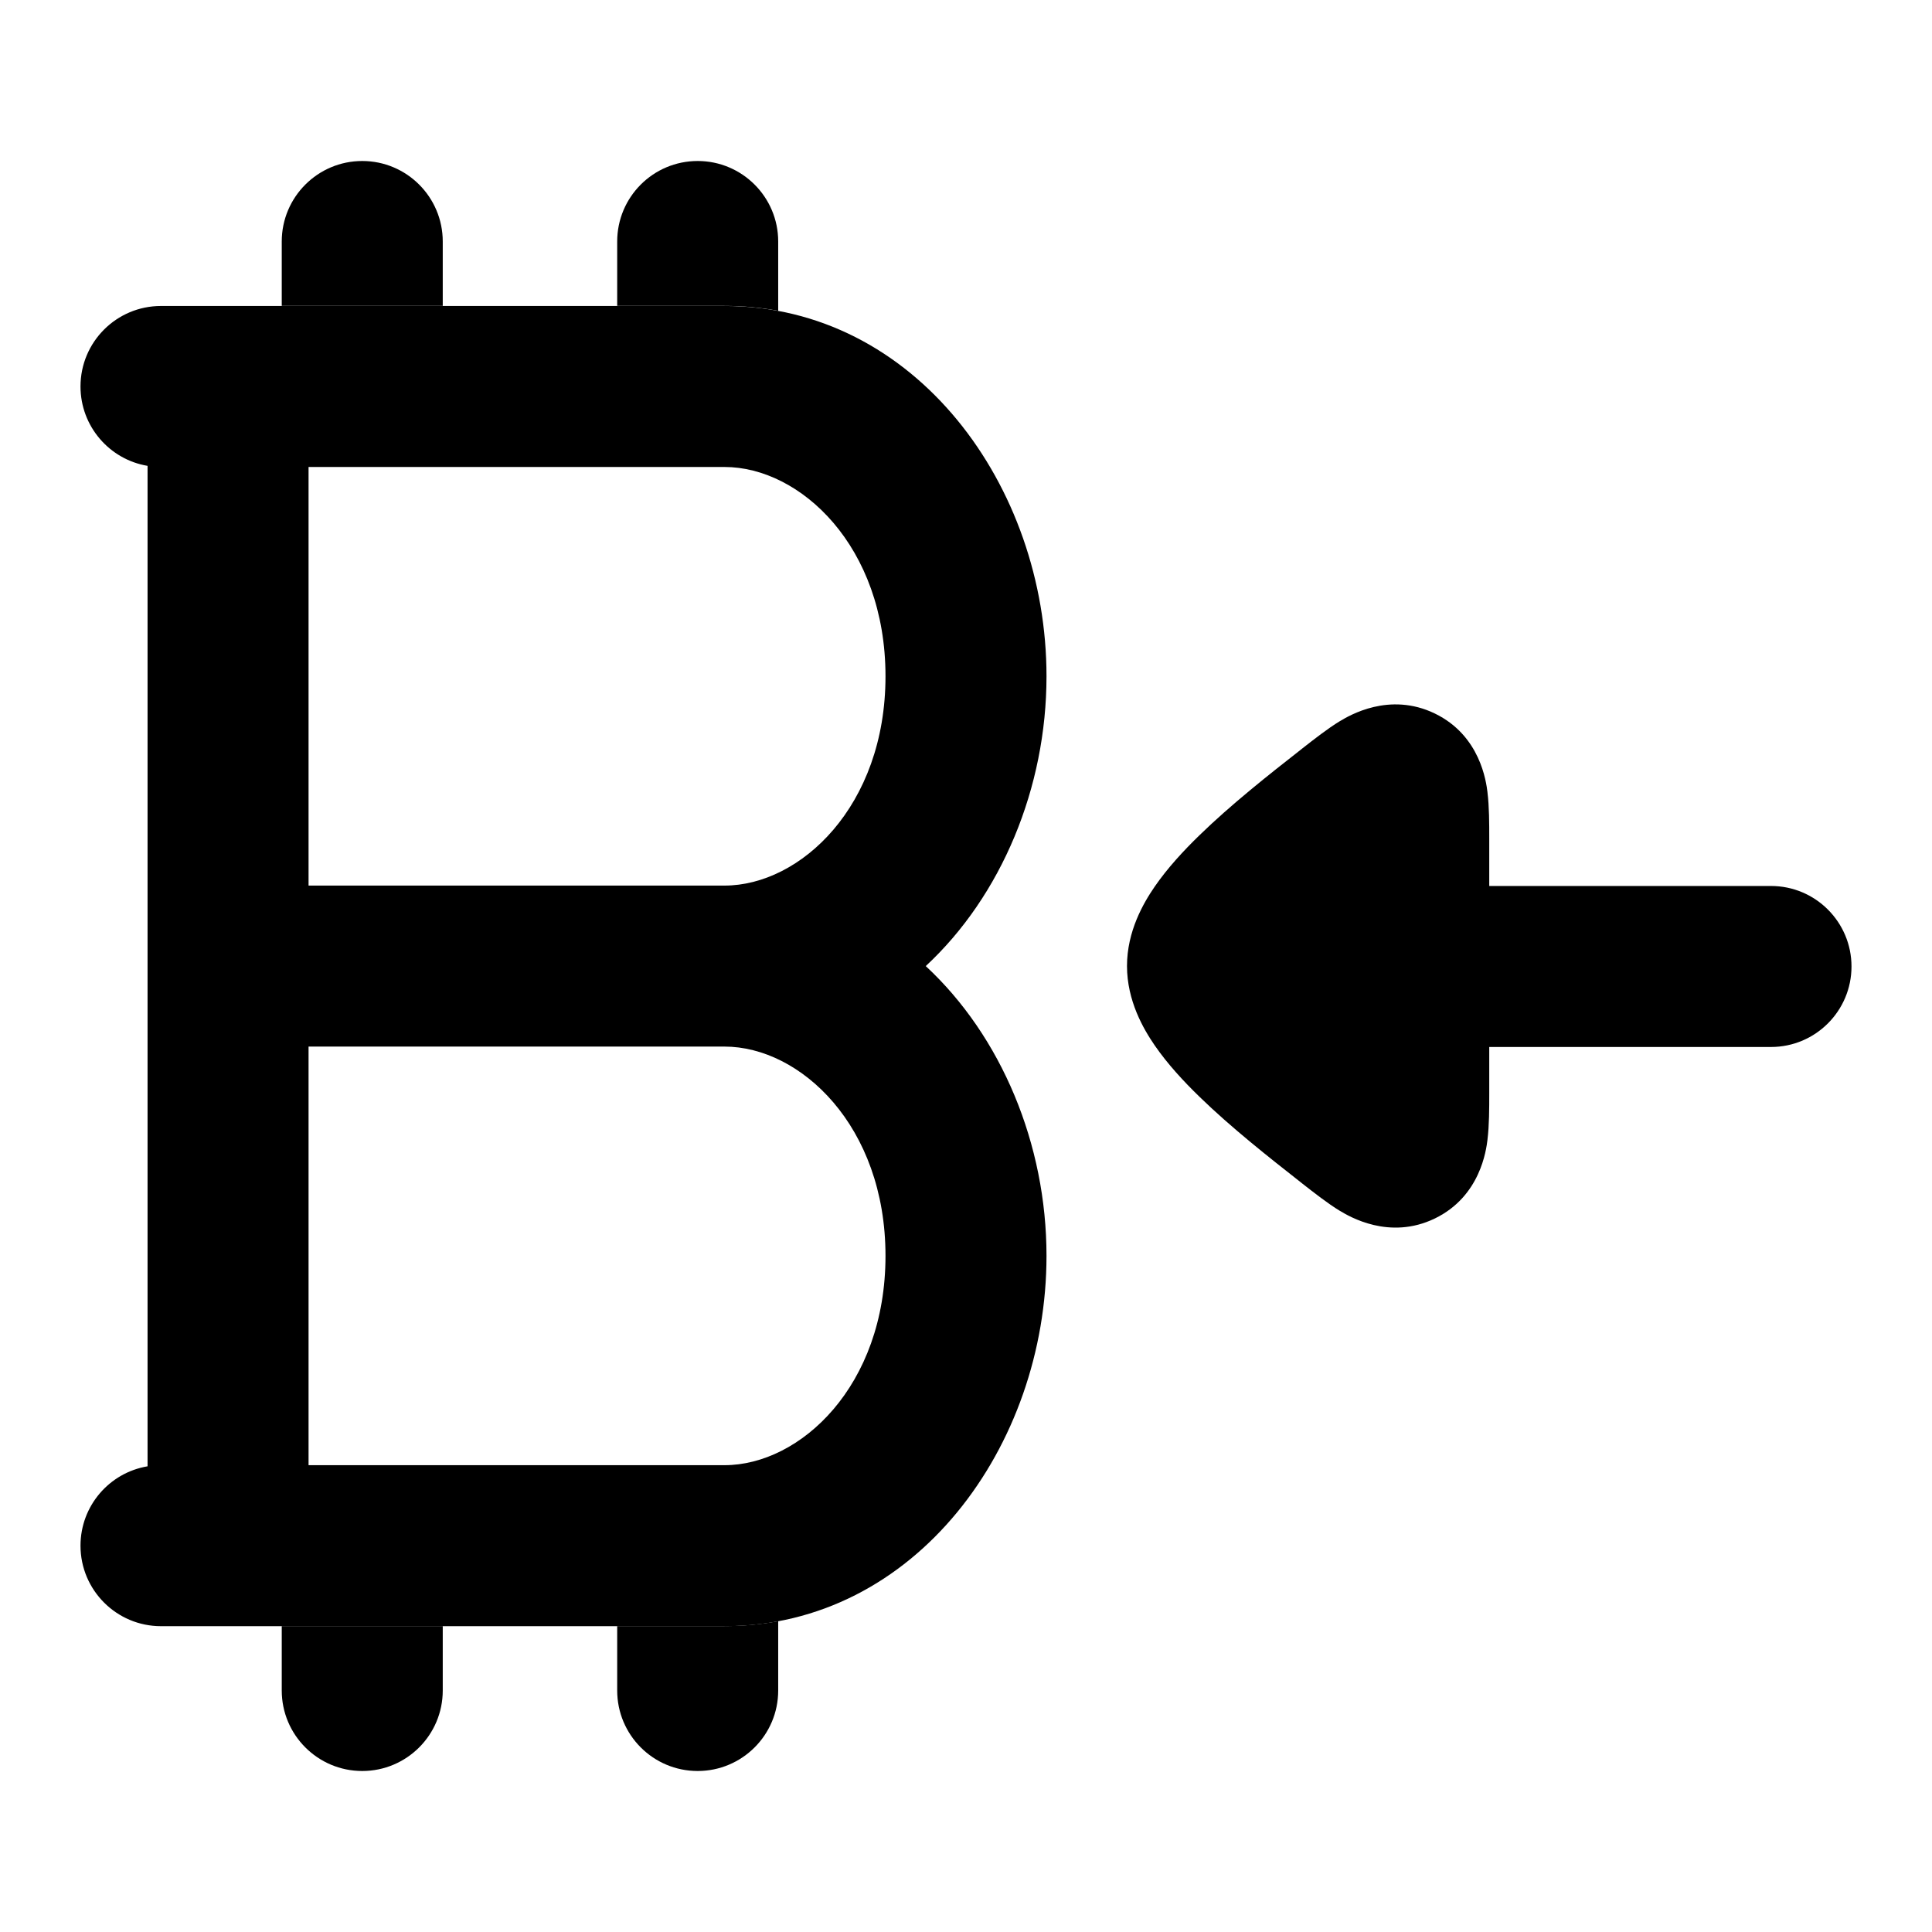 <svg width="24" height="24" viewBox="0 0 24 24" xmlns="http://www.w3.org/2000/svg">
<path class="pr-icon-bulk-primary" fill-rule="evenodd" clip-rule="evenodd" d="M1 4.801C1 4.248 1.448 3.801 2 3.801H9C11.372 3.801 13 6.039 13 8.401C13 9.785 12.441 11.127 11.5 12.001C12.441 12.874 13 14.216 13 15.601C13 17.963 11.372 20.201 9 20.201H2C1.448 20.201 1 19.753 1 19.201C1 18.705 1.36 18.294 1.833 18.215V5.787C1.36 5.708 1 5.296 1 4.801ZM3.833 5.801V11.001H9C9.942 11.001 11 10.015 11 8.401C11 6.786 9.942 5.801 9 5.801H3.833ZM9 13.001H3.833V18.201H9C9.942 18.201 11 17.215 11 15.601C11 13.986 9.942 13.001 9 13.001Z" fill="currentColor"/>
<g class="pr-icon-bulk-secondary">
<path class="pr-icon-bulk-primary" d="M5.5 3C5.5 2.448 5.052 2 4.5 2C3.948 2 3.5 2.448 3.5 3V3.8H5.5V3Z" fill="currentColor"/>
<path class="pr-icon-bulk-primary" d="M4.52 5.8H4.48C4.487 5.8 4.493 5.8 4.5 5.8C4.507 5.8 4.513 5.8 4.52 5.8Z" fill="currentColor"/>
<path class="pr-icon-bulk-primary" d="M8.687 5.8C8.68 5.8 8.673 5.8 8.667 5.8C8.66 5.8 8.653 5.8 8.647 5.8H8.687Z" fill="currentColor"/>
<path class="pr-icon-bulk-primary" d="M9.667 3.861C9.452 3.821 9.229 3.8 9 3.8H7.667V3C7.667 2.448 8.114 2 8.667 2C9.219 2 9.667 2.448 9.667 3V3.861Z" fill="currentColor"/>
<path class="pr-icon-bulk-primary" d="M7.667 20.2H9C9.229 20.2 9.452 20.179 9.667 20.139V21C9.667 21.552 9.219 22 8.667 22C8.114 22 7.667 21.552 7.667 21V20.2Z" fill="currentColor"/>
<path class="pr-icon-bulk-primary" d="M3.5 20.2H5.5V21C5.5 21.552 5.052 22 4.5 22C3.948 22 3.5 21.552 3.5 21V20.2Z" fill="currentColor"/>
</g>
<path class="pr-icon-bulk-secondary" fill-rule="evenodd" clip-rule="evenodd" d="M22 13.006C22.552 13.006 23 12.558 23 12.006C23 11.454 22.552 11.006 22 11.006L18.5 11.006L18.5 10.412C18.5 10.236 18.5 10.02 18.478 9.844L18.478 9.841C18.462 9.714 18.39 9.138 17.825 8.864C17.258 8.589 16.758 8.891 16.649 8.956L16.645 8.958C16.492 9.051 16.322 9.185 16.181 9.295L16.151 9.319C15.775 9.613 15.291 9.995 14.9 10.376C14.704 10.566 14.503 10.783 14.344 11.014C14.203 11.219 14 11.569 14 12C14 12.431 14.203 12.781 14.344 12.986C14.503 13.217 14.704 13.434 14.9 13.624C15.291 14.005 15.775 14.386 16.151 14.681L16.181 14.705C16.322 14.815 16.492 14.949 16.645 15.042L16.649 15.044C16.758 15.109 17.258 15.411 17.825 15.136C18.39 14.862 18.462 14.286 18.478 14.159L18.478 14.156C18.5 13.98 18.5 13.764 18.5 13.588L18.5 13.006L22 13.006Z" fill="currentColor"/>
</svg>
